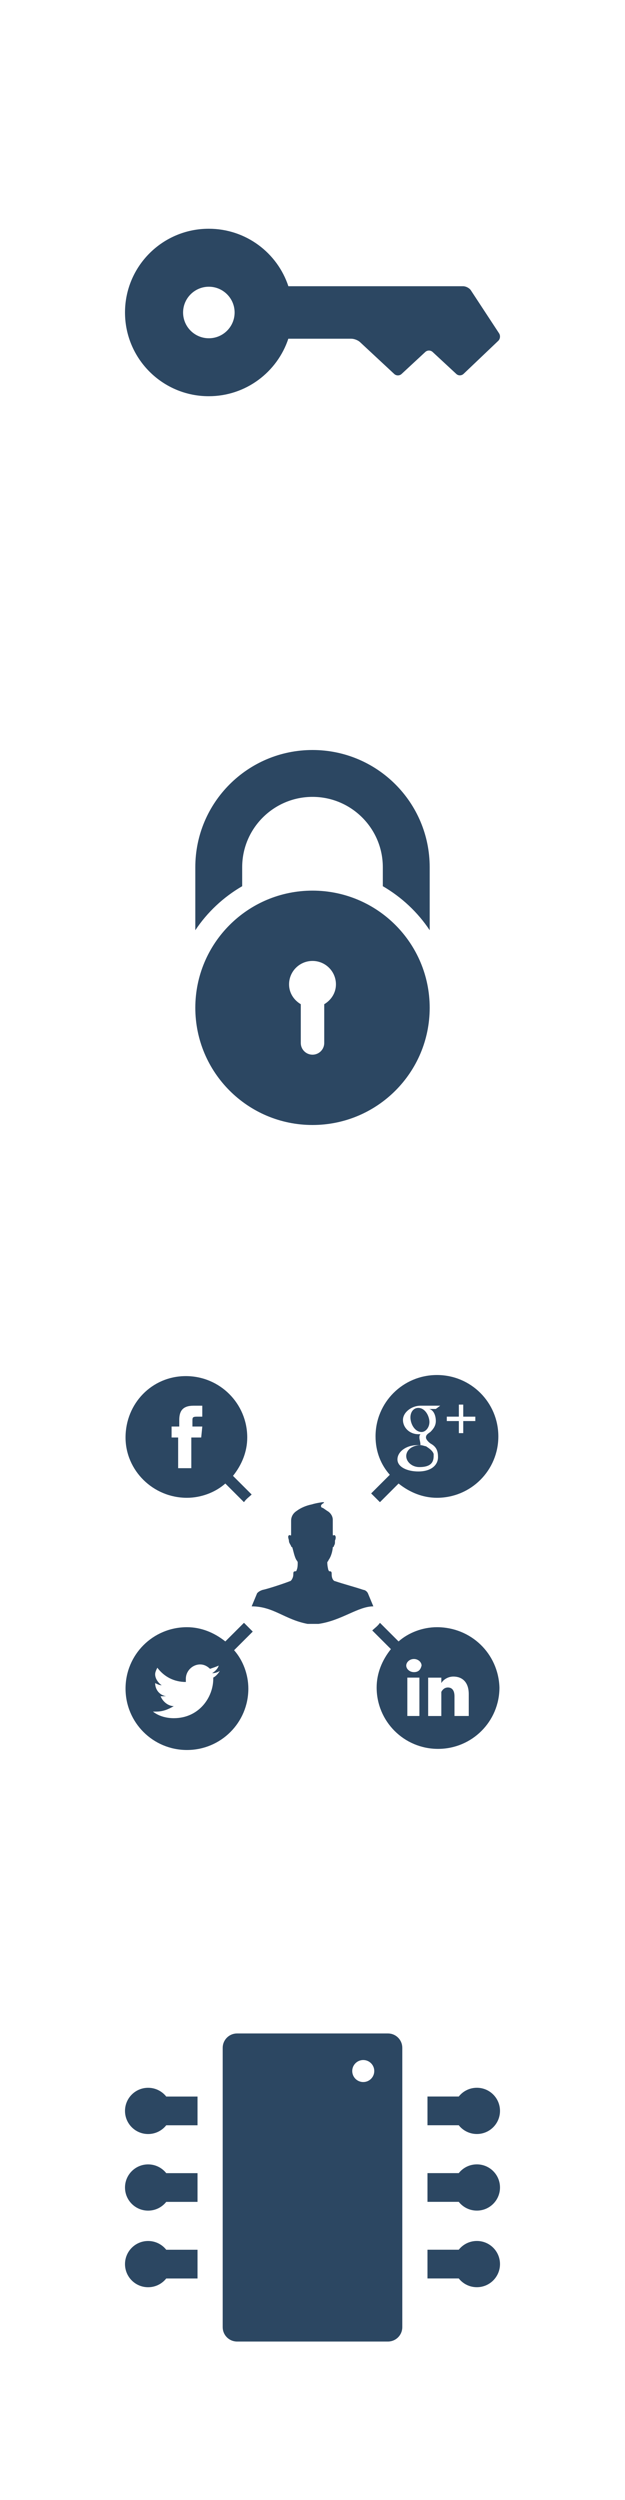 <?xml version="1.0" encoding="utf-8"?>
<!-- Generator: Adobe Illustrator 16.0.0, SVG Export Plug-In . SVG Version: 6.00 Build 0)  -->
<!DOCTYPE svg PUBLIC "-//W3C//DTD SVG 1.1//EN" "http://www.w3.org/Graphics/SVG/1.1/DTD/svg11.dtd">
<svg version="1.1" id="Layer_1" xmlns="http://www.w3.org/2000/svg" xmlns:xlink="http://www.w3.org/1999/xlink" x="0px" y="0px"
	 width="50px" height="200px" viewBox="0 0 50 200" enable-background="new 0 0 50 200" xml:space="preserve">
<g>
	<path fill="#2C4762" d="M39.927,26.668l-2.253-3.436c-0.119-0.188-0.401-0.333-0.619-0.333H23.071
		c-0.883-2.675-3.401-4.6-6.371-4.6c-3.7,0-6.7,3-6.7,6.7c0,3.699,3,6.699,6.7,6.699c2.966,0,5.479-1.929,6.367-4.6h5.04
		c0.222,0,0.533,0.119,0.695,0.272l2.736,2.548c0.161,0.153,0.426,0.153,0.589,0l1.895-1.758c0.162-0.154,0.426-0.154,0.589,0
		l1.895,1.758c0.162,0.153,0.418,0.145,0.58-0.008l2.773-2.642C40.017,27.121,40.046,26.852,39.927,26.668z M16.708,27.061
		c-1.139,0-2.061-0.926-2.061-2.061c0-1.135,0.926-2.062,2.061-2.062c1.135,0,2.061,0.926,2.061,2.062
		C18.769,26.135,17.848,27.061,16.708,27.061z"/>
</g>
<g>
	<path fill="#2C4762" d="M15.625,74.419v-5.044C15.625,64.197,19.823,60,25,60c5.178,0,9.375,4.197,9.375,9.375v5.044
		c-0.959-1.445-2.247-2.649-3.75-3.523v-1.521c0-3.102-2.523-5.625-5.625-5.625s-5.625,2.523-5.625,5.625v1.521
		C17.871,71.77,16.584,72.975,15.625,74.419z M34.375,80.625C34.375,85.803,30.178,90,25,90c-5.177,0-9.375-4.197-9.375-9.375
		S19.823,71.25,25,71.25C30.178,71.25,34.375,75.447,34.375,80.625z M26.875,78.75c0-1.036-0.84-1.875-1.875-1.875
		c-1.036,0-1.875,0.839-1.875,1.875c0,0.687,0.387,1.262,0.938,1.587v3.1c0,0.518,0.419,0.938,0.938,0.938s0.938-0.419,0.938-0.938
		v-3.1C26.487,80.012,26.875,79.437,26.875,78.75z"/>
</g>
<g>
	<g>
		<path fill="#2C4762" d="M32.498,116.49c0,0.439,0.439,0.877,1.054,0.877c0.876,0,1.14-0.351,1.14-0.877c0-0.088,0-0.088,0-0.176
			c-0.087-0.263-0.351-0.438-0.613-0.612c-0.088,0-0.263-0.088-0.438-0.088C33.025,115.614,32.498,115.965,32.498,116.49z"/>
		<path fill="#2C4762" d="M34.341,113.596c-0.088-0.526-0.438-0.965-0.877-0.965s-0.702,0.438-0.613,0.965
			c0.088,0.526,0.438,0.965,0.876,0.965C34.078,114.561,34.429,114.122,34.341,113.596z"/>
		<path fill="#2C4762" d="M30.395,120.175l1.491-1.492c0.876,0.702,1.931,1.141,3.07,1.141c2.719,0,4.912-2.192,4.912-4.911
			c-0.001-2.719-2.193-4.912-4.912-4.912s-4.913,2.193-4.913,4.912c0,1.228,0.438,2.28,1.141,3.07l-1.492,1.491
			C29.955,119.736,30.218,120,30.395,120.175z M35.744,113.332h0.965v-0.964h0.351v0.965h0.966v0.351H37.06v0.966h-0.351v-0.966
			h-0.965V113.332L35.744,113.332z M33.552,115c0-0.088,0-0.176,0.089-0.264c-0.089,0-0.089,0-0.176,0
			c-0.702,0-1.228-0.526-1.228-1.141s0.7-1.14,1.403-1.14h1.578l-0.352,0.263h-0.526c0.352,0.088,0.526,0.526,0.526,0.965
			c0,0.352-0.175,0.614-0.438,0.877c-0.264,0.176-0.352,0.264-0.352,0.439c0,0.175,0.264,0.438,0.439,0.525
			c0.438,0.264,0.526,0.614,0.526,1.053c0,0.613-0.526,1.141-1.579,1.141c-0.876,0-1.666-0.352-1.666-0.965
			c0-0.614,0.7-1.141,1.578-1.141c0.088,0,0.175,0,0.263,0C33.639,115.351,33.552,115.176,33.552,115z"/>
		<path fill="#2C4762" d="M34.956,130.175c-1.141,0-2.281,0.438-3.071,1.14l-1.49-1.49c-0.177,0.263-0.439,0.437-0.614,0.612
			l1.491,1.492c-0.701,0.876-1.141,1.929-1.141,3.069c0,2.72,2.194,4.913,4.913,4.913s4.912-2.193,4.912-4.913
			C39.867,132.279,37.675,130.175,34.956,130.175z M33.552,137.279h-0.965v-3.07h0.965V137.279z M33.113,133.771L33.113,133.771
			c-0.352,0-0.614-0.264-0.614-0.526s0.264-0.526,0.614-0.526s0.613,0.264,0.613,0.526
			C33.639,133.596,33.464,133.771,33.113,133.771z M37.499,137.279h-1.14v-1.578c0-0.438-0.176-0.702-0.527-0.702
			c-0.264,0-0.438,0.177-0.526,0.352c0,0.089,0,0.176,0,0.264v1.666h-1.053c0,0,0-2.807,0-3.069h1.053v0.438
			c0.088-0.175,0.438-0.525,0.966-0.525c0.7,0,1.228,0.438,1.228,1.403V137.279L37.499,137.279z"/>
		<path fill="#2C4762" d="M19.518,129.824l-1.492,1.491c-0.877-0.701-1.93-1.14-3.07-1.14c-2.72,0-4.913,2.193-4.913,4.912
			S12.236,140,14.956,140c2.719,0,4.912-2.193,4.912-4.912c0-1.141-0.438-2.28-1.14-3.07l1.492-1.491
			C19.956,130.262,19.692,129.999,19.518,129.824z M17.061,134.297c0,1.492-1.14,3.158-3.158,3.158
			c-0.613,0-1.228-0.176-1.667-0.527c0.088,0,0.175,0,0.263,0c0.526,0,0.965-0.175,1.403-0.438c-0.438,0-0.877-0.352-1.052-0.79
			c0.087,0,0.175,0,0.175,0c0.088,0,0.175,0,0.264,0c-0.526-0.089-0.877-0.526-0.877-1.053l0,0c0.176,0.088,0.351,0.175,0.526,0.175
			c-0.263-0.175-0.526-0.526-0.526-0.877c0-0.176,0.088-0.352,0.176-0.526c0.526,0.702,1.315,1.14,2.28,1.14
			c0-0.088,0-0.174,0-0.263c0-0.614,0.527-1.141,1.14-1.141c0.351,0,0.614,0.175,0.79,0.351c0.263-0.088,0.526-0.175,0.702-0.263
			c-0.088,0.263-0.263,0.438-0.527,0.613c0.264,0,0.439-0.088,0.614-0.175c-0.175,0.263-0.35,0.438-0.526,0.526
			C17.061,134.209,17.061,134.209,17.061,134.297z"/>
		<path fill="#2C4762" d="M14.956,119.824c1.14,0,2.28-0.439,3.07-1.141l1.492,1.492c0.175-0.264,0.438-0.439,0.614-0.615
			l-1.492-1.49c0.702-0.877,1.14-1.93,1.14-3.07c0-2.719-2.193-4.912-4.912-4.912c-2.719,0-4.825,2.193-4.825,4.912
			C10.043,117.631,12.236,119.824,14.956,119.824z M13.815,114.122h0.526v-0.526c0-0.701,0.263-1.14,1.14-1.14h0.702v0.876h-0.438
			c-0.351,0-0.351,0.088-0.351,0.352v0.438h0.79L16.096,115h-0.791v2.455h-1.053V115h-0.525v-0.878H13.815z"/>
		<g>
			<path fill="#2C4762" d="M29.43,127.455c-0.089-0.174-0.264-0.263-0.351-0.263c-0.79-0.264-1.491-0.438-2.28-0.702
				c-0.089,0-0.264-0.175-0.264-0.525c0-0.176,0-0.265-0.175-0.265c-0.088,0,0,0-0.088-0.088c-0.088-0.351-0.088-0.526-0.088-0.614
				c0-0.087,0.088-0.088,0.088-0.175c0.263-0.352,0.35-0.876,0.35-1.052c0,0,0.088,0,0.088-0.088
				c0.089-0.176,0.089-0.176,0.089-0.439c0.088-0.176,0.088-0.438-0.089-0.438c-0.088,0.088-0.088,0-0.088-0.175v-1.053
				c0-0.351-0.263-0.614-0.438-0.701c-0.264-0.176-0.351-0.264-0.439-0.264c-0.088-0.088-0.088-0.176,0-0.264
				c0.088-0.087,0.175-0.087,0.175-0.175c0,0,0,0-0.088,0c-0.088,0-0.614,0.088-0.877,0.175c-0.438,0.088-0.877,0.264-1.228,0.527
				c-0.264,0.175-0.439,0.438-0.439,0.789c0,0.175,0,0.701,0,1.053c0,0.088,0,0.176-0.088,0.088c-0.263,0-0.087,0.352-0.087,0.438
				c0,0.176,0.087,0.264,0.175,0.439c0,0.088,0.088,0.088,0.088,0.088c0.088,0.263,0.176,0.79,0.352,1.053
				c0,0,0.088,0.088,0.088,0.176c0,0.175,0,0.438-0.088,0.612c0,0,0,0.09-0.088,0.09c-0.176,0-0.176,0.087-0.176,0.263
				c0,0.263-0.175,0.526-0.263,0.526c-0.438,0.175-1.754,0.614-2.193,0.701c-0.263,0.089-0.351,0.176-0.438,0.264l-0.438,1.053
				c1.754,0,2.631,1.053,4.473,1.403h0.877c1.842-0.263,3.158-1.403,4.386-1.403L29.43,127.455z"/>
		</g>
	</g>
</g>
<g>
	<g>
		<path fill="#2C4762" d="M13.299,179.979c-0.339-0.427-0.862-0.7-1.449-0.7c-1.022,0-1.85,0.828-1.85,1.85s0.828,1.85,1.85,1.85
			c0.587,0,1.11-0.273,1.449-0.7h2.503v-2.299H13.299z"/>
		<path fill="#2C4762" d="M13.299,173.851c-0.339-0.427-0.862-0.7-1.449-0.7c-1.022,0-1.85,0.828-1.85,1.85s0.828,1.85,1.85,1.85
			c0.587,0,1.11-0.273,1.449-0.7h2.503v-2.299H13.299L13.299,173.851z"/>
		<path fill="#2C4762" d="M13.299,167.723c-0.339-0.427-0.862-0.7-1.449-0.7c-1.022,0-1.85,0.828-1.85,1.85s0.828,1.85,1.85,1.85
			c0.587,0,1.11-0.273,1.449-0.7h2.503v-2.299H13.299z"/>
		<path fill="#2C4762" d="M36.701,182.277c0.339,0.427,0.861,0.7,1.449,0.7c1.021,0,1.85-0.828,1.85-1.85s-0.828-1.85-1.85-1.85
			c-0.588,0-1.11,0.273-1.449,0.7h-2.503v2.299H36.701z"/>
		<path fill="#2C4762" d="M36.701,176.149c0.339,0.427,0.861,0.7,1.449,0.7c1.021,0,1.85-0.828,1.85-1.85s-0.828-1.85-1.85-1.85
			c-0.588,0-1.11,0.273-1.449,0.7h-2.503v2.299H36.701L36.701,176.149z"/>
		<path fill="#2C4762" d="M36.701,170.021c0.339,0.427,0.861,0.7,1.449,0.7c1.021,0,1.85-0.828,1.85-1.85s-0.828-1.85-1.85-1.85
			c-0.588,0-1.11,0.273-1.449,0.7h-2.503v2.299H36.701L36.701,170.021z"/>
		<path fill="#2C4762" d="M31.035,162.676H18.964c-0.634,0-1.149,0.515-1.149,1.149v22.35c0,0.635,0.515,1.149,1.149,1.149h12.071
			c0.635,0,1.149-0.515,1.149-1.149v-22.35C32.185,163.19,31.67,162.676,31.035,162.676z M29.06,166.564
			c-0.486,0-0.881-0.394-0.881-0.881c0-0.486,0.395-0.881,0.881-0.881s0.881,0.395,0.881,0.881
			C29.94,166.171,29.546,166.564,29.06,166.564z"/>
	</g>
</g>
</svg>

